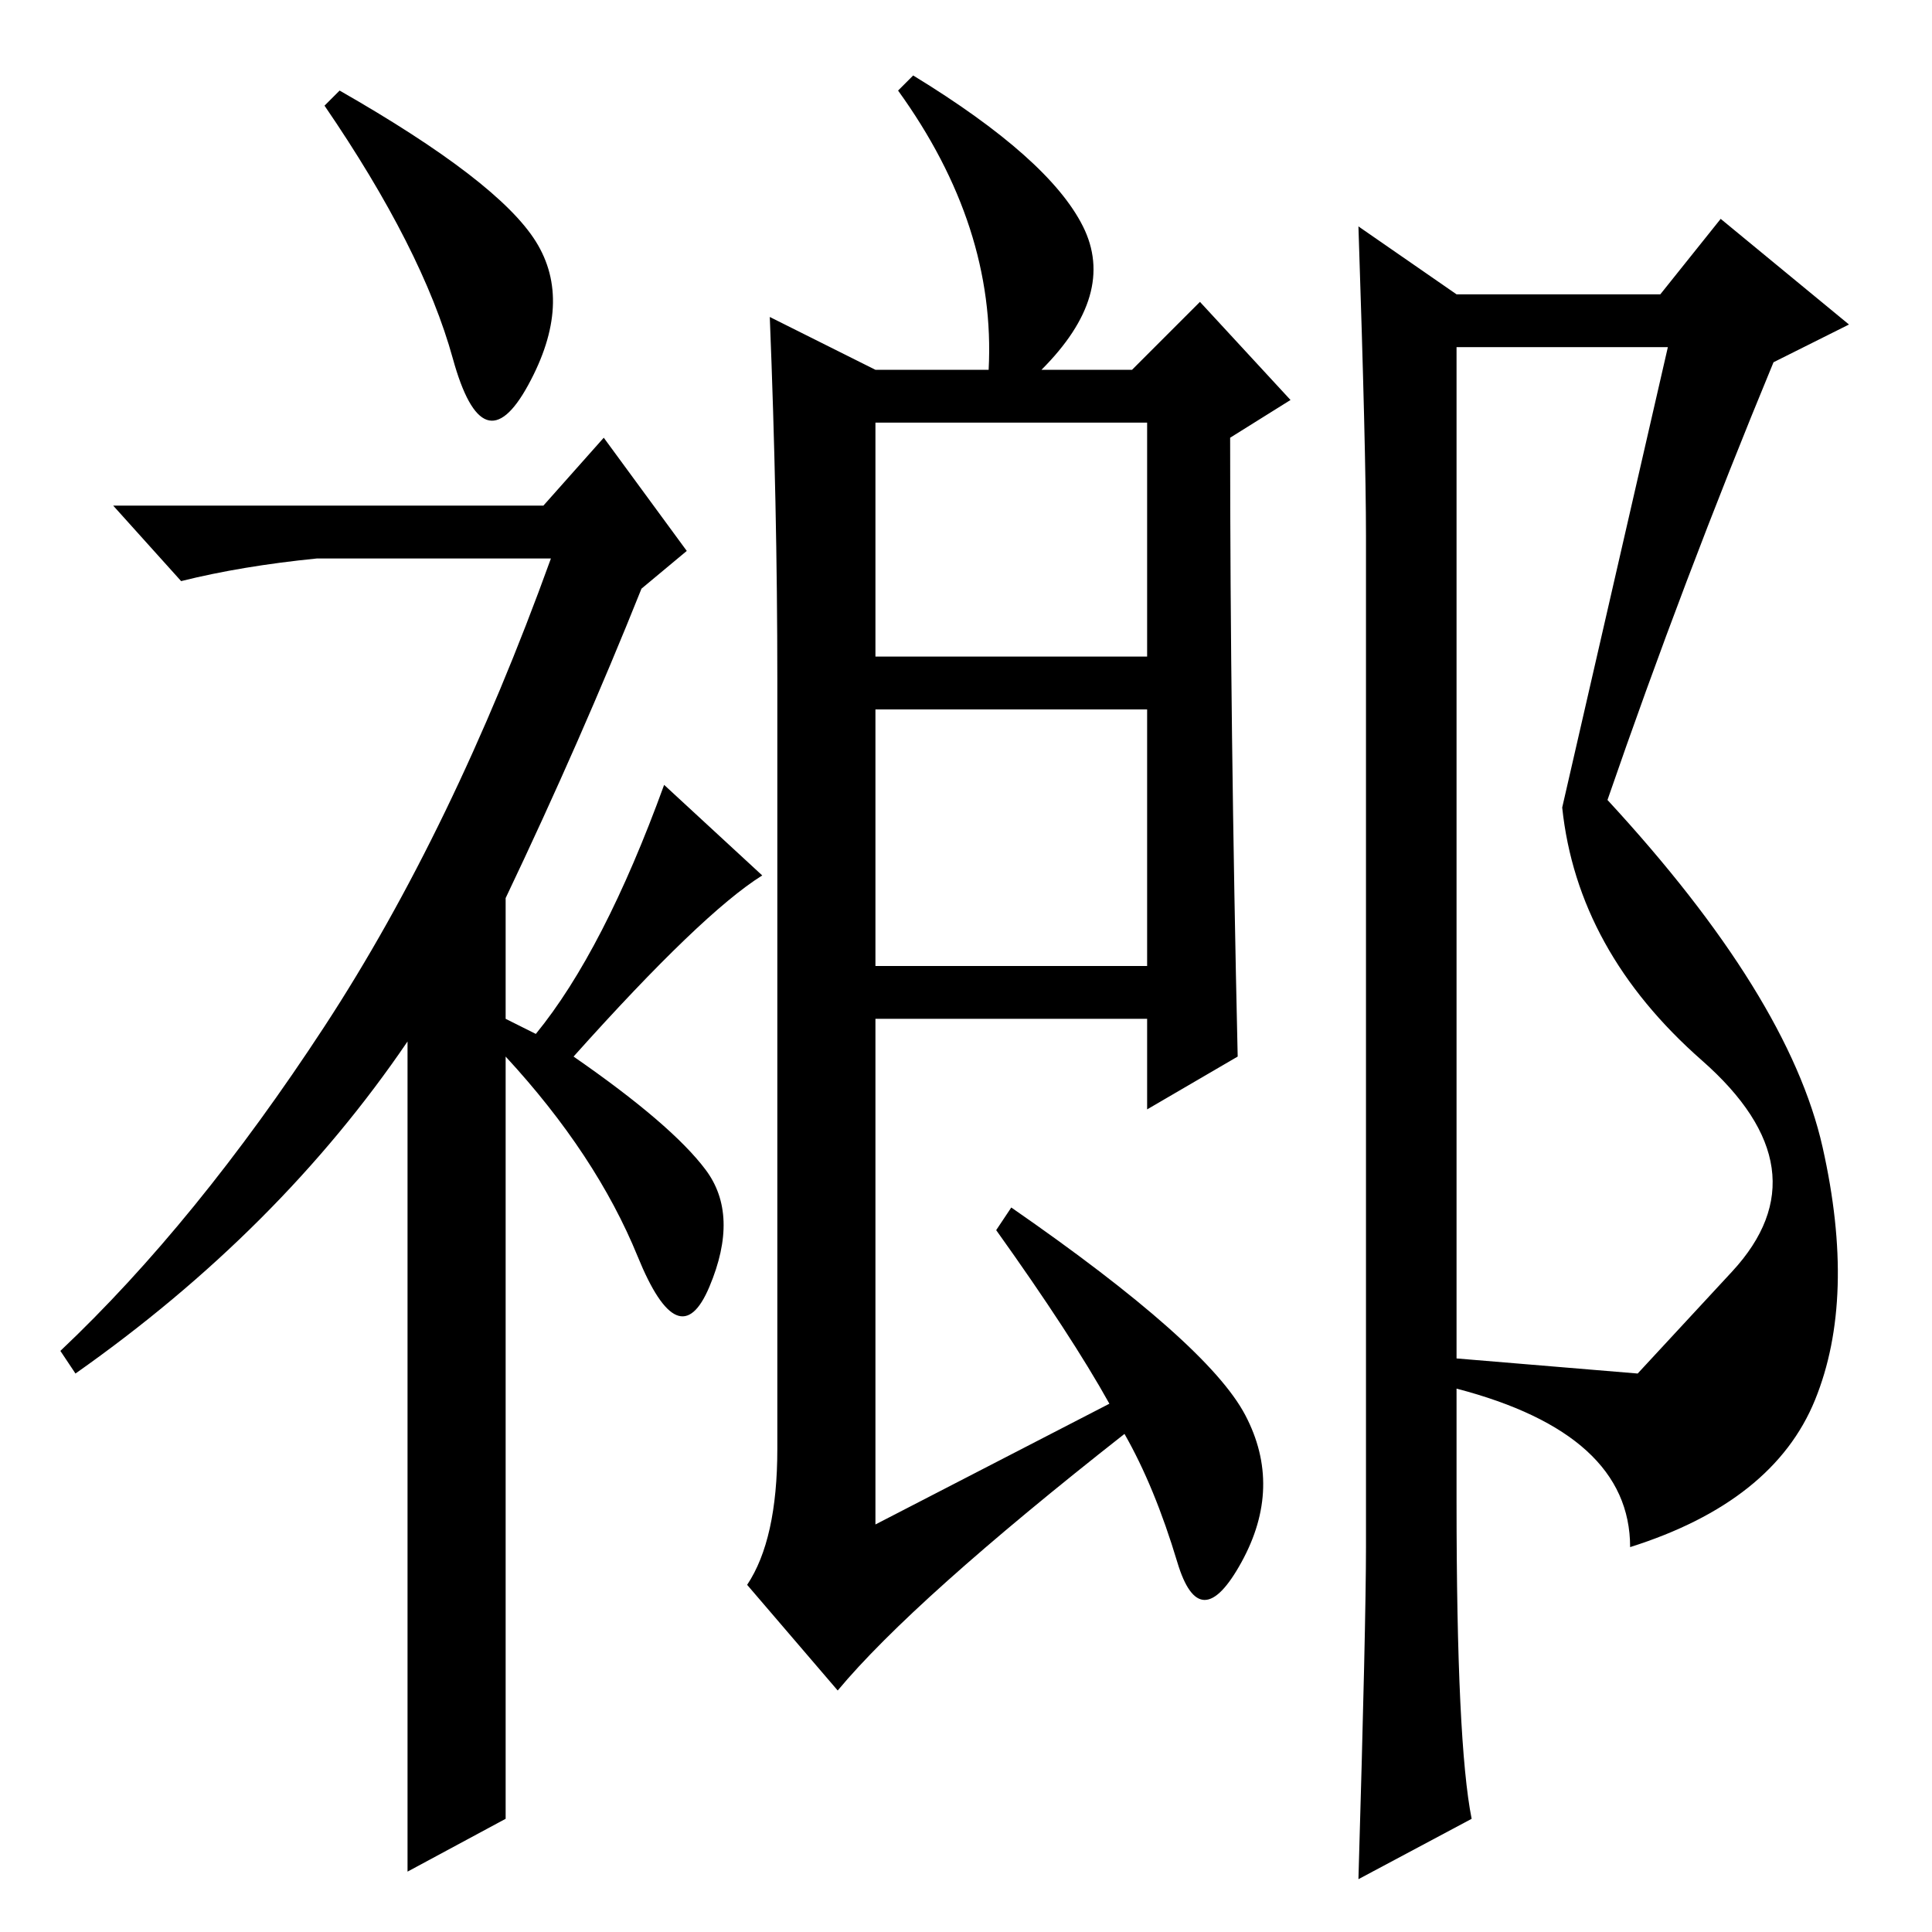 <?xml version="1.0" standalone="no"?>
<!DOCTYPE svg PUBLIC "-//W3C//DTD SVG 1.1//EN" "http://www.w3.org/Graphics/SVG/1.1/DTD/svg11.dtd" >
<svg xmlns="http://www.w3.org/2000/svg" xmlns:xlink="http://www.w3.org/1999/xlink" version="1.1" viewBox="0 -36 256 256">
  <g transform="matrix(1 0 0 -1 0 220)">
   <path fill="currentColor"
d="M147 70q-5 9 -15 23l2 3q26 -18 31 -27.5t-0.5 -19.5t-8.5 0t-7 17q-28 -22 -38 -34l-12 14q4 6 4 18v102q0 23 -1 48l14 -7h15q1 19 -12 37l2 2q18 -11 22.5 -20t-5.5 -19h12l9 9l12 -13l-8 -5q0 -38 1 -82l-12 -7v12h-36v-67zM116 169h36v31h-36v-31zM116 128h36v34
h-36v-34zM181 51v134q0 11 -1 41l13 -9h27l8 10l17 -14l-10 -5q-12 -29 -22 -58q24 -26 28.5 -46t-1 -33.5t-24.5 -19.5q0 15 -23 21v-15q0 -32 2 -42l-15 -8q1 34 1 44zM221 210h-28v-134l24 -2t12.5 13.5t-4 28t-18.5 33.5zM60 208.5q-4 14.5 -17 33.5l2 2q21 -12 26 -20
t-1 -19t-10 3.5zM80 198l11 -15l-6 -5q-8 -20 -18 -41v-16l4 -2q9 11 17 33l13 -12q-8 -5 -25 -24q13 -9 17.5 -15t0.5 -15.5t-9.5 4t-17.5 26.5v-101l-13 -7v110q-17 -25 -44 -44l-2 3q18 17 35 43t30 62h-31q-10 -1 -18 -3l-9 10h57z" />
  </g>

</svg>
